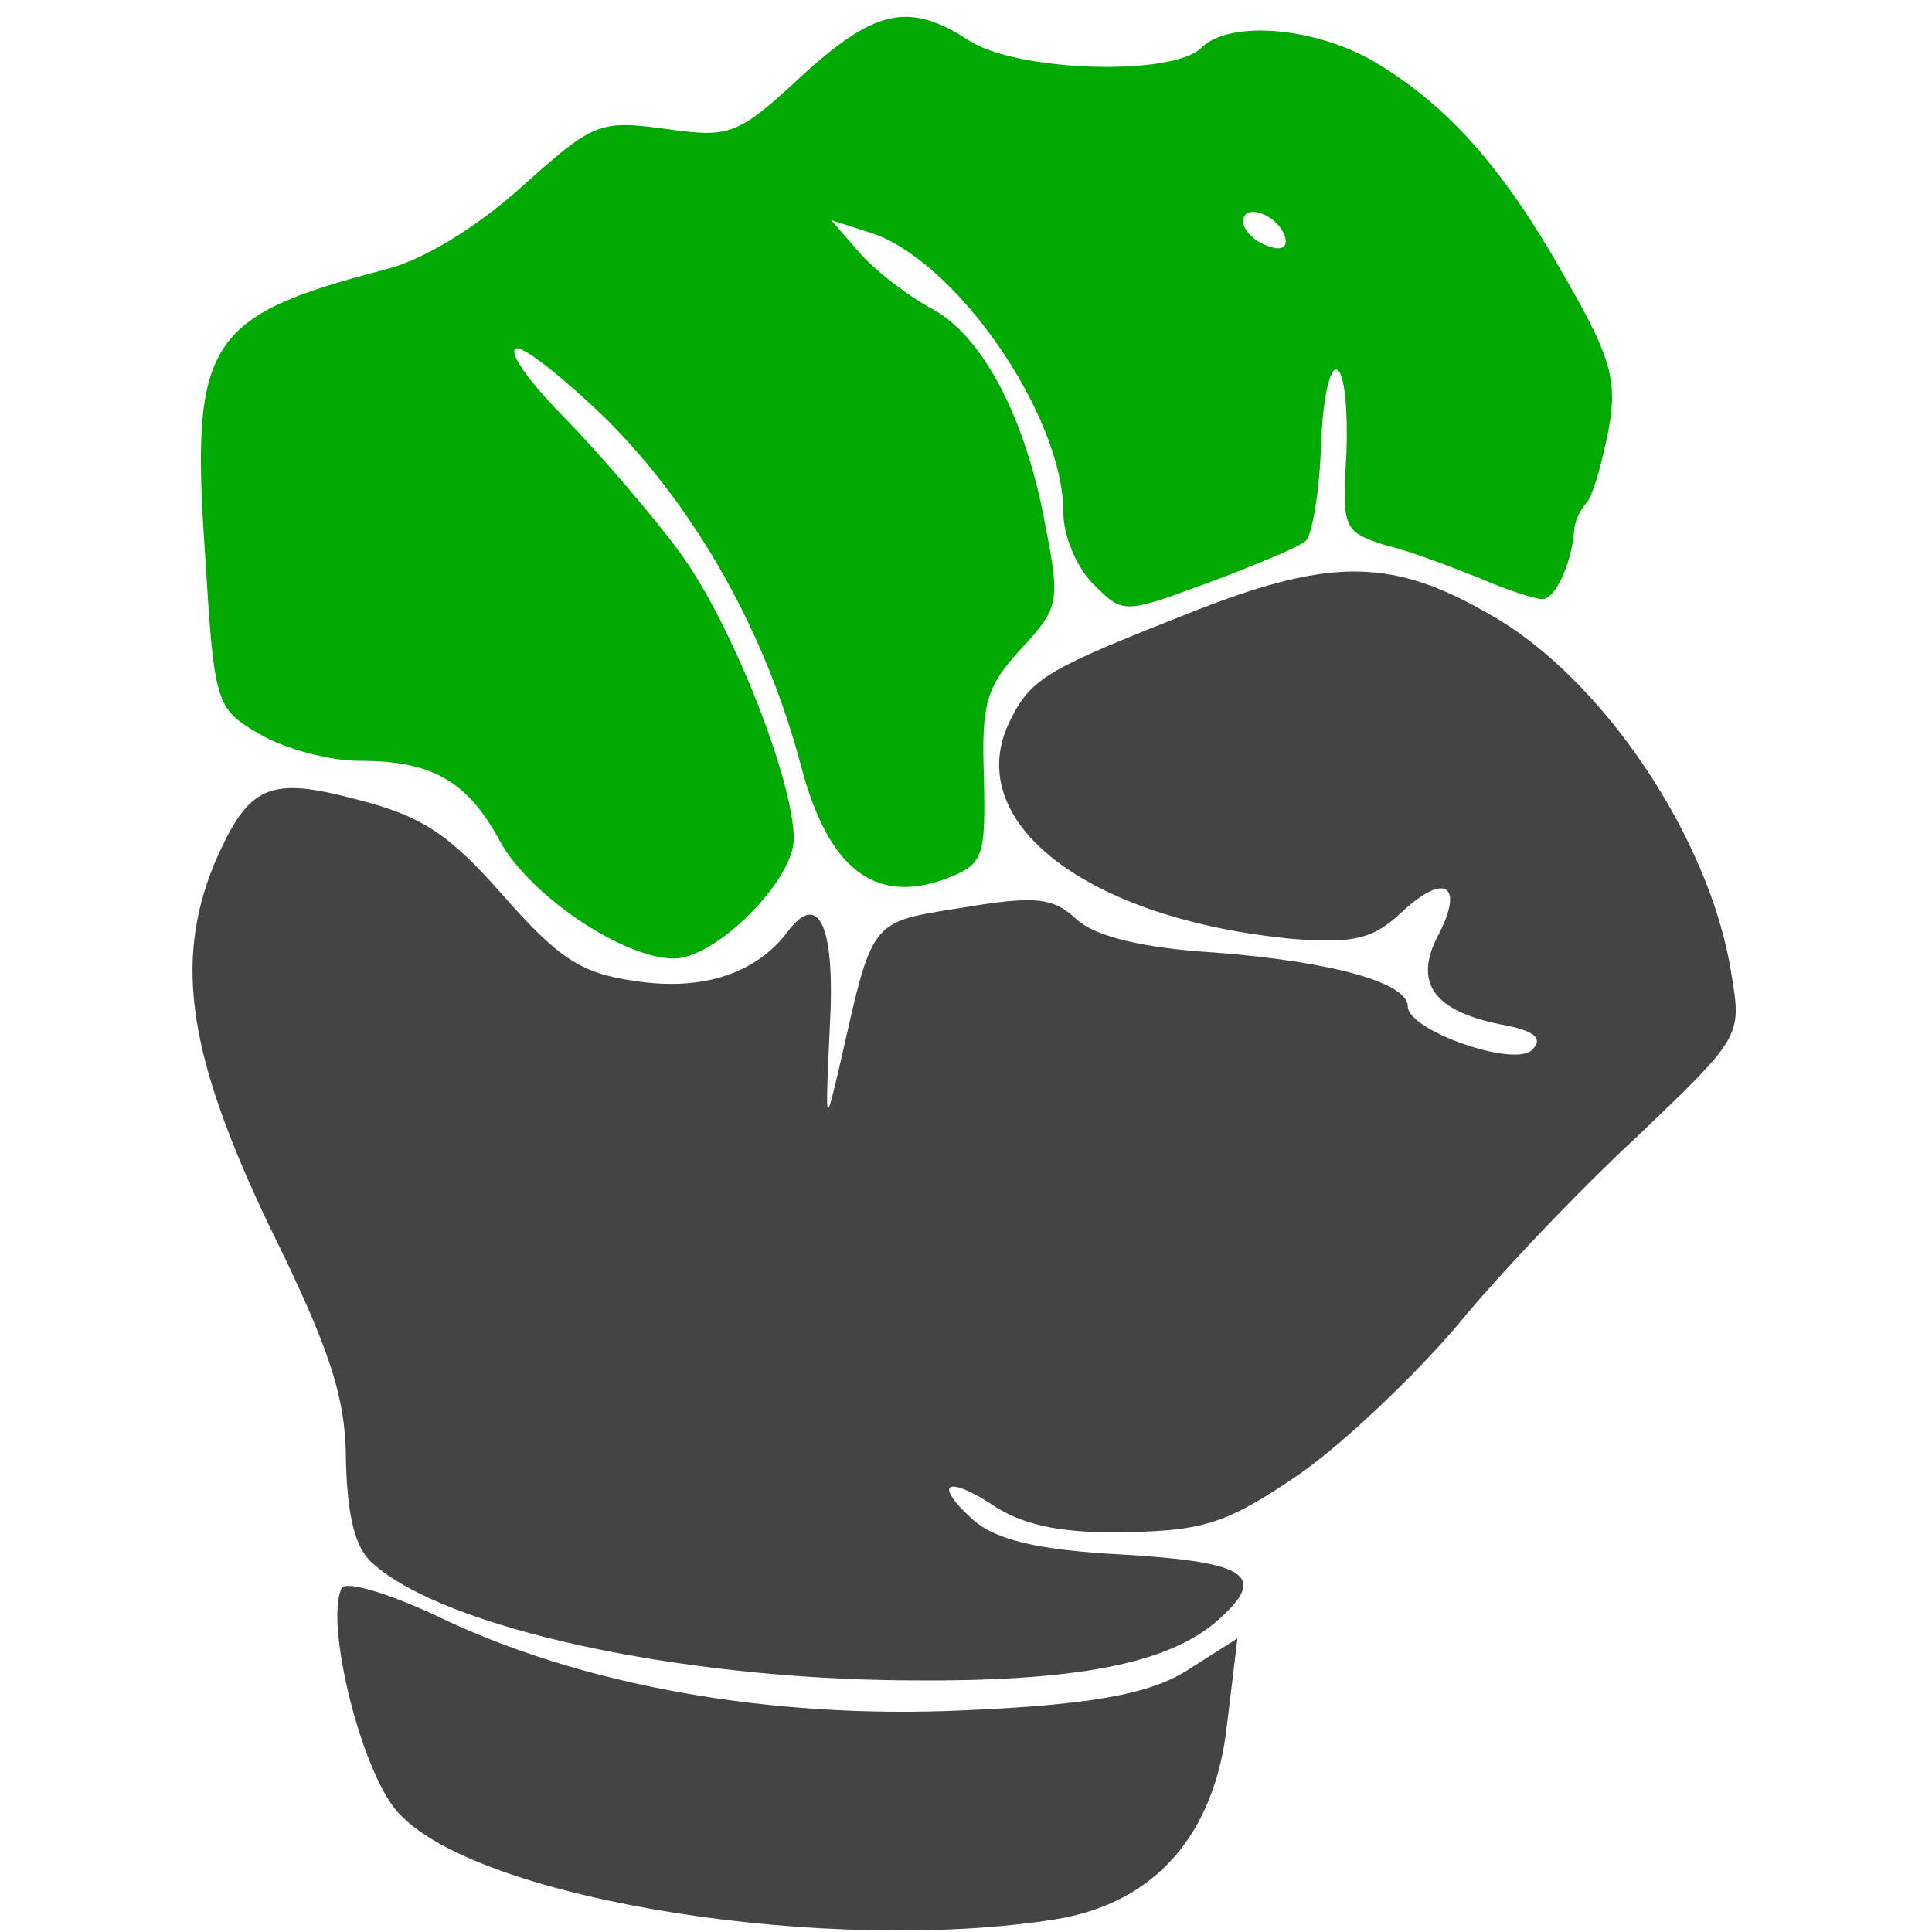 <?xml version="1.0" encoding="UTF-8" standalone="no"?>
<svg
   version="1.0"
   width="129pt"
   height="129pt"
   viewBox="0 0 129 129"
   preserveAspectRatio="xMidYMid meet"
   id="svg12"
   sodipodi:docname="combatant.svg"
   inkscape:version="1.1 (ce6663b3b7, 2021-05-25)"
   xmlns:inkscape="http://www.inkscape.org/namespaces/inkscape"
   xmlns:sodipodi="http://sodipodi.sourceforge.net/DTD/sodipodi-0.dtd"
   xmlns="http://www.w3.org/2000/svg"
   xmlns:svg="http://www.w3.org/2000/svg">
  <defs
     id="defs16" />
  <sodipodi:namedview
     id="namedview14"
     pagecolor="#ffffff"
     bordercolor="#666666"
     borderopacity="1.0"
     inkscape:pageshadow="2"
     inkscape:pageopacity="0.0"
     inkscape:pagecheckerboard="0"
     inkscape:document-units="pt"
     showgrid="false"
     inkscape:zoom="7.1779561"
     inkscape:cx="109.22329"
     inkscape:cy="84.634121"
     inkscape:window-width="2488"
     inkscape:window-height="1376"
     inkscape:window-x="2632"
     inkscape:window-y="27"
     inkscape:window-maximized="1"
     inkscape:current-layer="g10" />
  <g
     transform="translate(0,129) scale(0.1,-0.1)"
     fill="#444444"
     stroke="none"
     id="g10">
    <path
       d="M535 1239 c-43 -40 -48 -41 -91 -35 -44 6 -48 4 -96 -39 -30 -27 -66 -49 -91 -55 -119 -31 -130 -48 -120 -191 6 -99 7 -102 36 -119 17 -10 47 -18 67 -18 48 0 72 -13 94 -54 20 -36 82 -78 116 -78 28 0 80 52 80 80 0 39 -42 145 -76 191 -19 26 -53 65 -75 88 -23 23 -39 44 -35 48 3 4 31 -18 61 -47 59 -59 106 -141 130 -232 18 -68 49 -92 96 -75 26 10 27 14 26 68 -2 50 2 61 25 86 25 27 26 31 16 82 -13 72 -42 127 -76 145 -15 8 -36 24 -47 36 l-20 23 25 -8 c57 -17 130 -122 130 -187 0 -16 9 -37 20 -48 20 -20 20 -20 77 1 32 12 61 24 65 28 4 4 9 32 10 63 1 31 6 54 11 51 5 -3 7 -28 6 -56 -3 -50 -2 -52 26 -61 17 -4 45 -15 63 -22 18 -8 37 -14 42 -14 8 0 19 22 21 45 0 6 4 15 9 20 4 6 10 27 14 48 6 32 2 48 -28 100 -42 75 -79 116 -127 145 -40 24 -98 29 -117 10 -19 -19 -123 -16 -155 5 -40 26 -63 21 -112 -24z m323 -107 c2 -7 -2 -10 -12 -6 -9 3 -16 11 -16 16 0 13 23 5 28 -10z"
       id="path4"
       style="fill:#00aa00;fill-opacity:1" />
    <path
       d="M800 883 c-99 -39 -111 -45 -125 -73 -35 -68 50 -134 189 -147 40 -3 53 0 72 18 29 27 42 18 24 -16 -16 -31 -3 -50 42 -59 22 -4 29 -9 21 -17 -12 -12 -83 13 -83 29 0 16 -51 30 -129 36 -49 3 -80 11 -92 22 -16 15 -28 16 -76 8 -63 -10 -60 -7 -82 -104 -10 -43 -10 -43 -7 23 4 68 -7 93 -28 65 -21 -28 -57 -40 -102 -33 -36 5 -51 15 -88 57 -36 41 -54 53 -97 64 -60 16 -73 10 -96 -43 -27 -66 -17 -129 37 -242 41 -83 51 -115 51 -157 1 -36 6 -58 18 -68 48 -43 203 -77 357 -78 112 -1 174 11 207 40 34 30 20 39 -63 44 -58 3 -85 10 -100 23 -28 25 -18 31 16 8 20 -12 45 -17 87 -16 51 1 67 6 115 39 30 21 77 66 105 99 27 33 81 90 120 126 70 67 70 67 63 109 -14 90 -86 197 -160 239 -65 38 -106 39 -196 4z"
       id="path6" />
    <path
       d="m 228.261,229.733 c -12,-22.839 14,-127.416 39,-151.456 55,-57.698 288,-93.759 438,-69.718 66,10.818 106,56.496 114,129.82 l 7,57.698 -34,-21.637 c -25,-15.626 -64,-22.839 -149,-26.445 -130,-6.01 -257,16.828 -353,63.708 -31,14.424 -59,22.839 -62,18.031 z"
       id="path8"
       style="fill:#444444;fill-opacity:1;stroke-width:1.096" />
  </g>
</svg>
